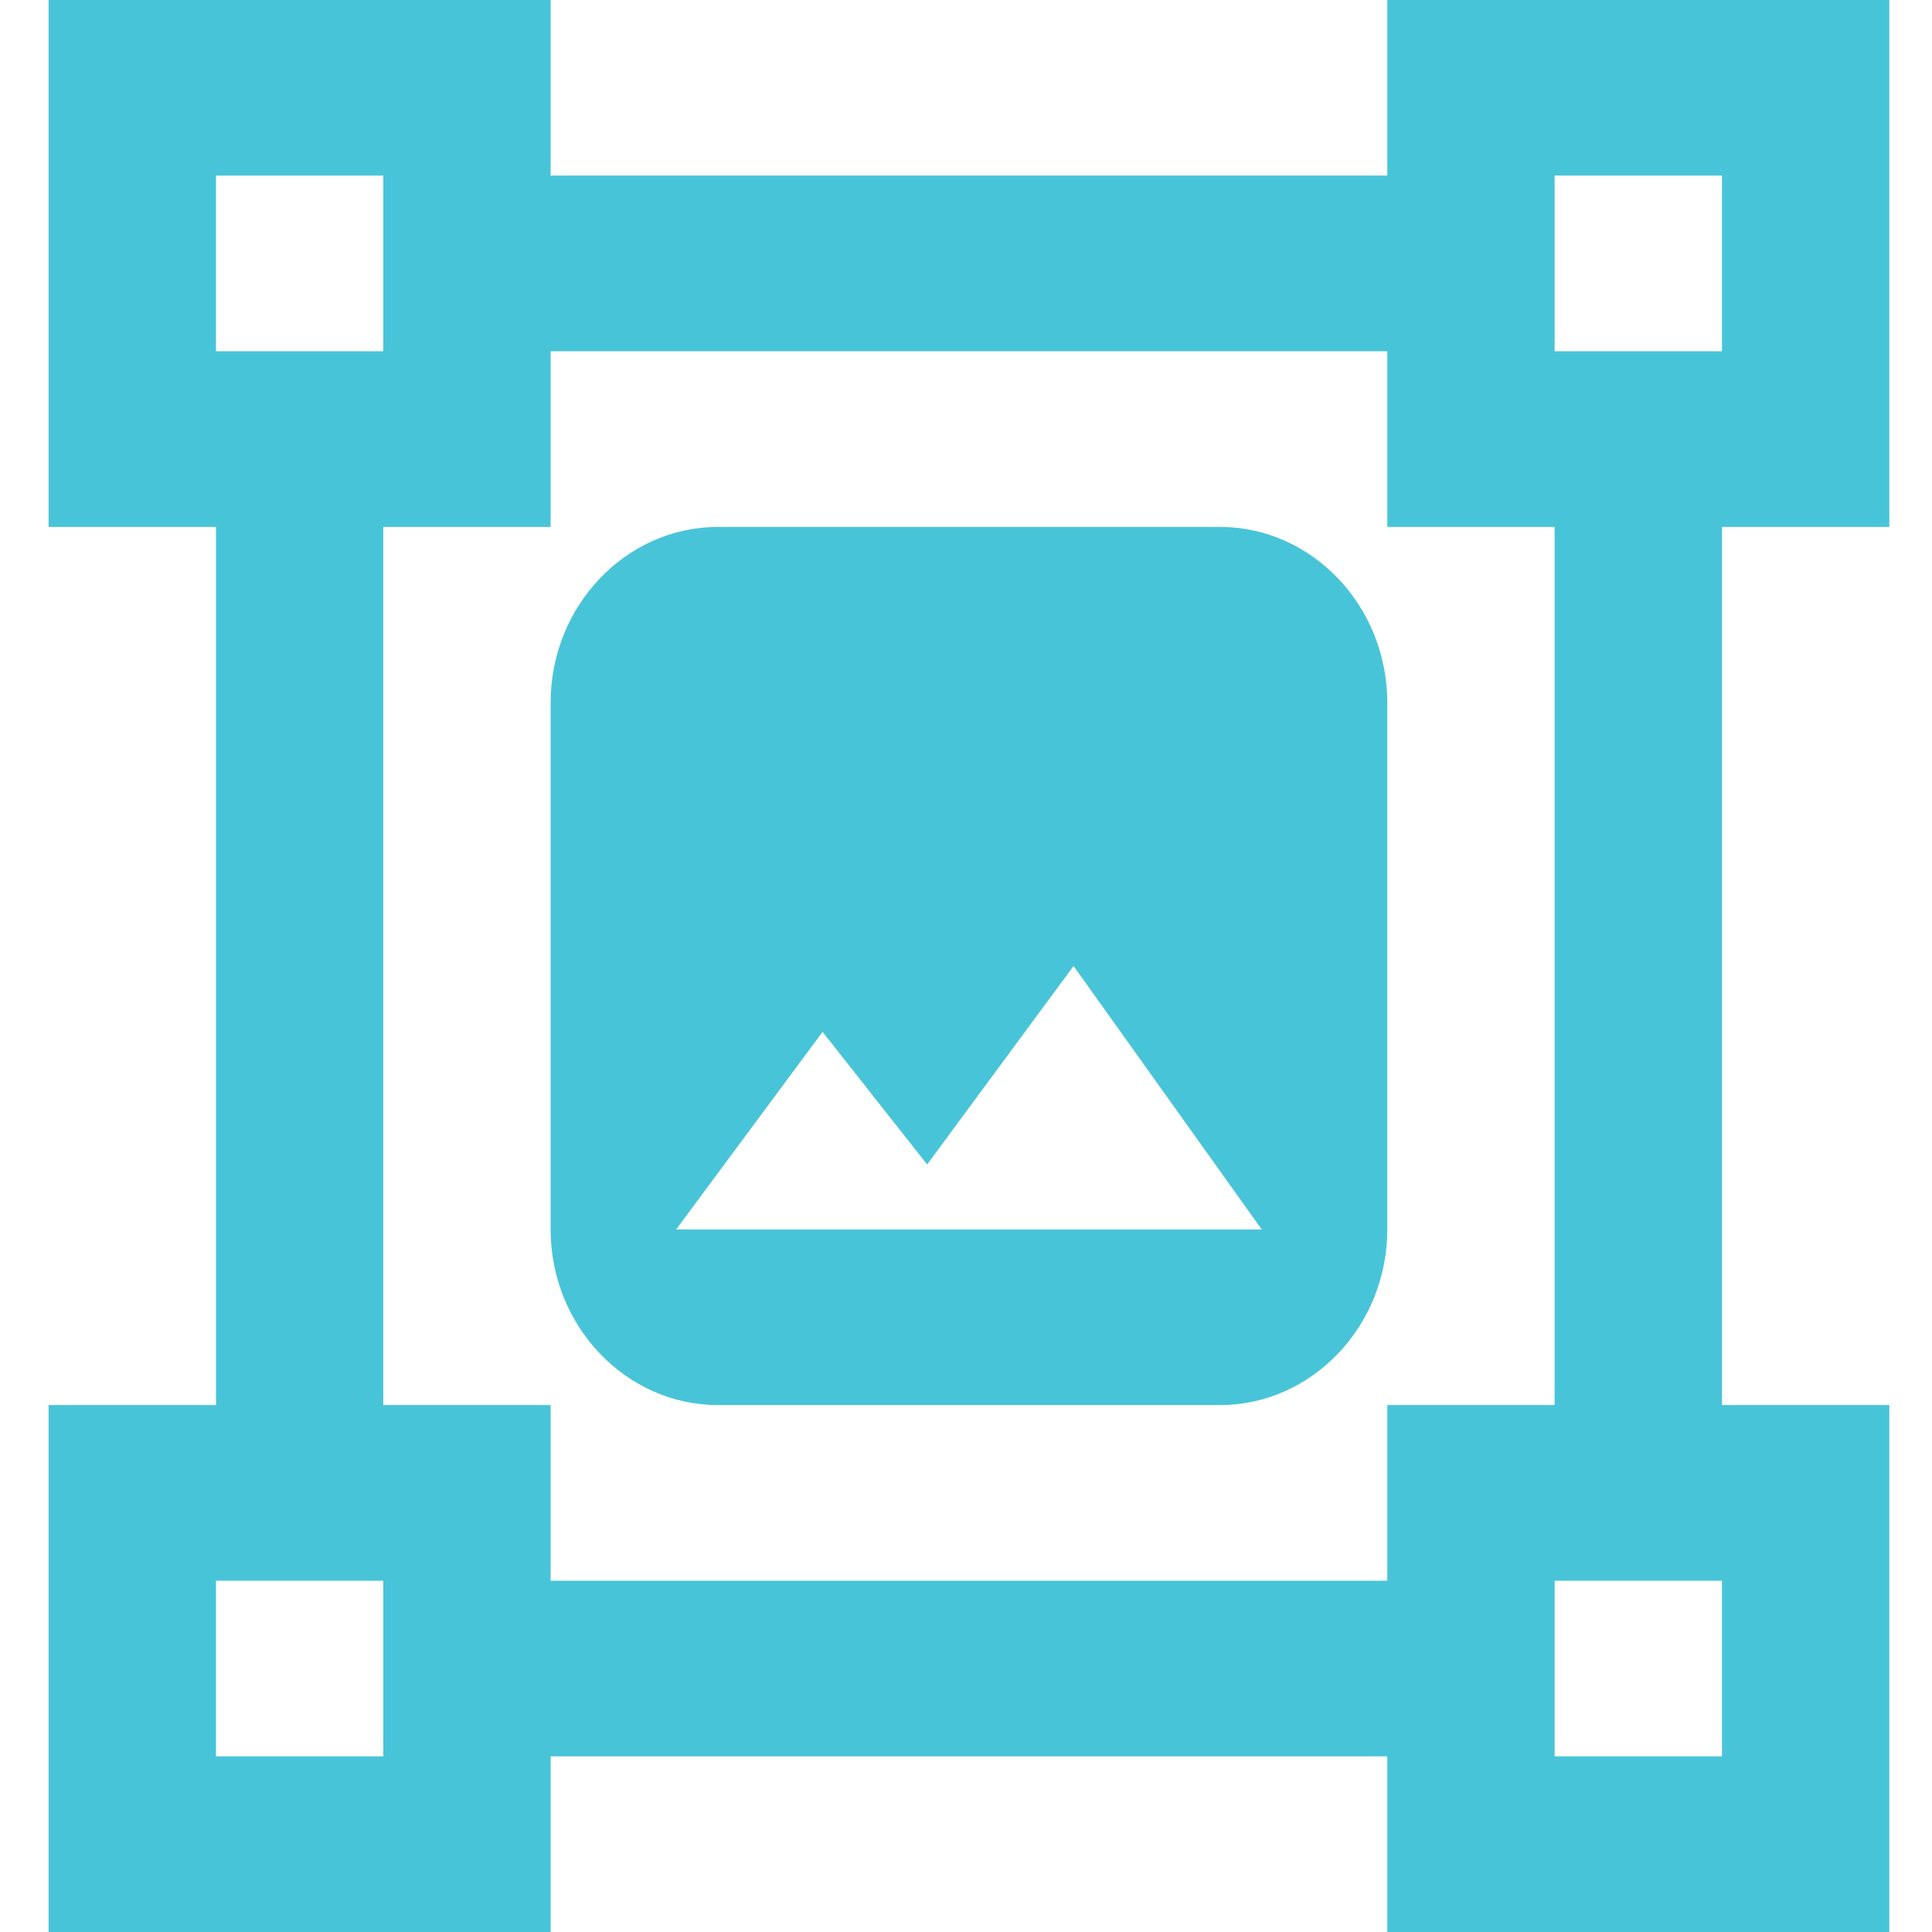 <?xml version="1.0" encoding="UTF-8"?>
<svg width="34px" height="34px" viewBox="0 0 34 34" version="1.1" xmlns="http://www.w3.org/2000/svg" xmlns:xlink="http://www.w3.org/1999/xlink">
    <title>crop  copy</title>
    <g id="Wordpress" stroke="none" stroke-width="1" fill="none" fill-rule="evenodd">
        <g id="New-Dashboard" transform="translate(-480, -441)" fill="#48C4D8">
            <g id="Group-11" transform="translate(157, 417)">
                <g id="Group-4-Copy-2" transform="translate(226, 0)">
                    <g id="crop--copy" transform="translate(97.855, 24)">
                        <path d="M8.835,-1.0493458e-13 L8.835,3.09 L23.559,3.09 L23.559,-1.0493458e-13 L32.394,-1.0493458e-13 L32.394,9.273 L29.449,9.273 L29.449,24.727 L32.394,24.727 L32.394,34 L23.559,34 L23.559,30.909 L8.835,30.909 L8.835,34 L-1.13416916e-13,34 L-1.13416916e-13,24.727 L2.946,24.727 L2.946,9.273 L-1.13416916e-13,9.273 L-1.13416916e-13,-1.0493458e-13 L8.835,-1.0493458e-13 Z M5.89,27.818 L2.946,27.818 L2.946,30.909 L5.89,30.909 L5.89,27.818 Z M29.449,27.818 L26.504,27.818 L26.504,30.909 L29.449,30.909 L29.449,27.818 Z M23.559,6.182 L8.835,6.182 L8.835,9.273 L5.89,9.273 L5.89,24.727 L8.835,24.727 L8.835,27.818 L23.559,27.818 L23.559,24.727 L26.504,24.727 L26.504,9.273 L23.559,9.273 L23.559,6.182 Z M20.614,9.273 C22.234,9.273 23.559,10.664 23.559,12.364 L23.559,21.637 C23.559,23.336 22.234,24.727 20.614,24.727 L11.78,24.727 C10.16,24.727 8.835,23.336 8.835,21.637 L8.835,12.364 C8.835,10.664 10.16,9.273 11.78,9.273 L20.614,9.273 Z M18.038,17 L15.461,20.493 L13.621,18.159 L11.043,21.637 L21.35,21.637 L18.038,17 Z M5.89,3.09 L2.946,3.09 L2.946,6.182 L5.89,6.182 L5.89,3.09 Z M29.449,3.09 L26.504,3.09 L26.504,6.182 L29.449,6.182 L29.449,3.09 Z" id="Combined-shape-18217"></path>
                    </g>
                </g>
            </g>
        </g>
    </g>
</svg>
